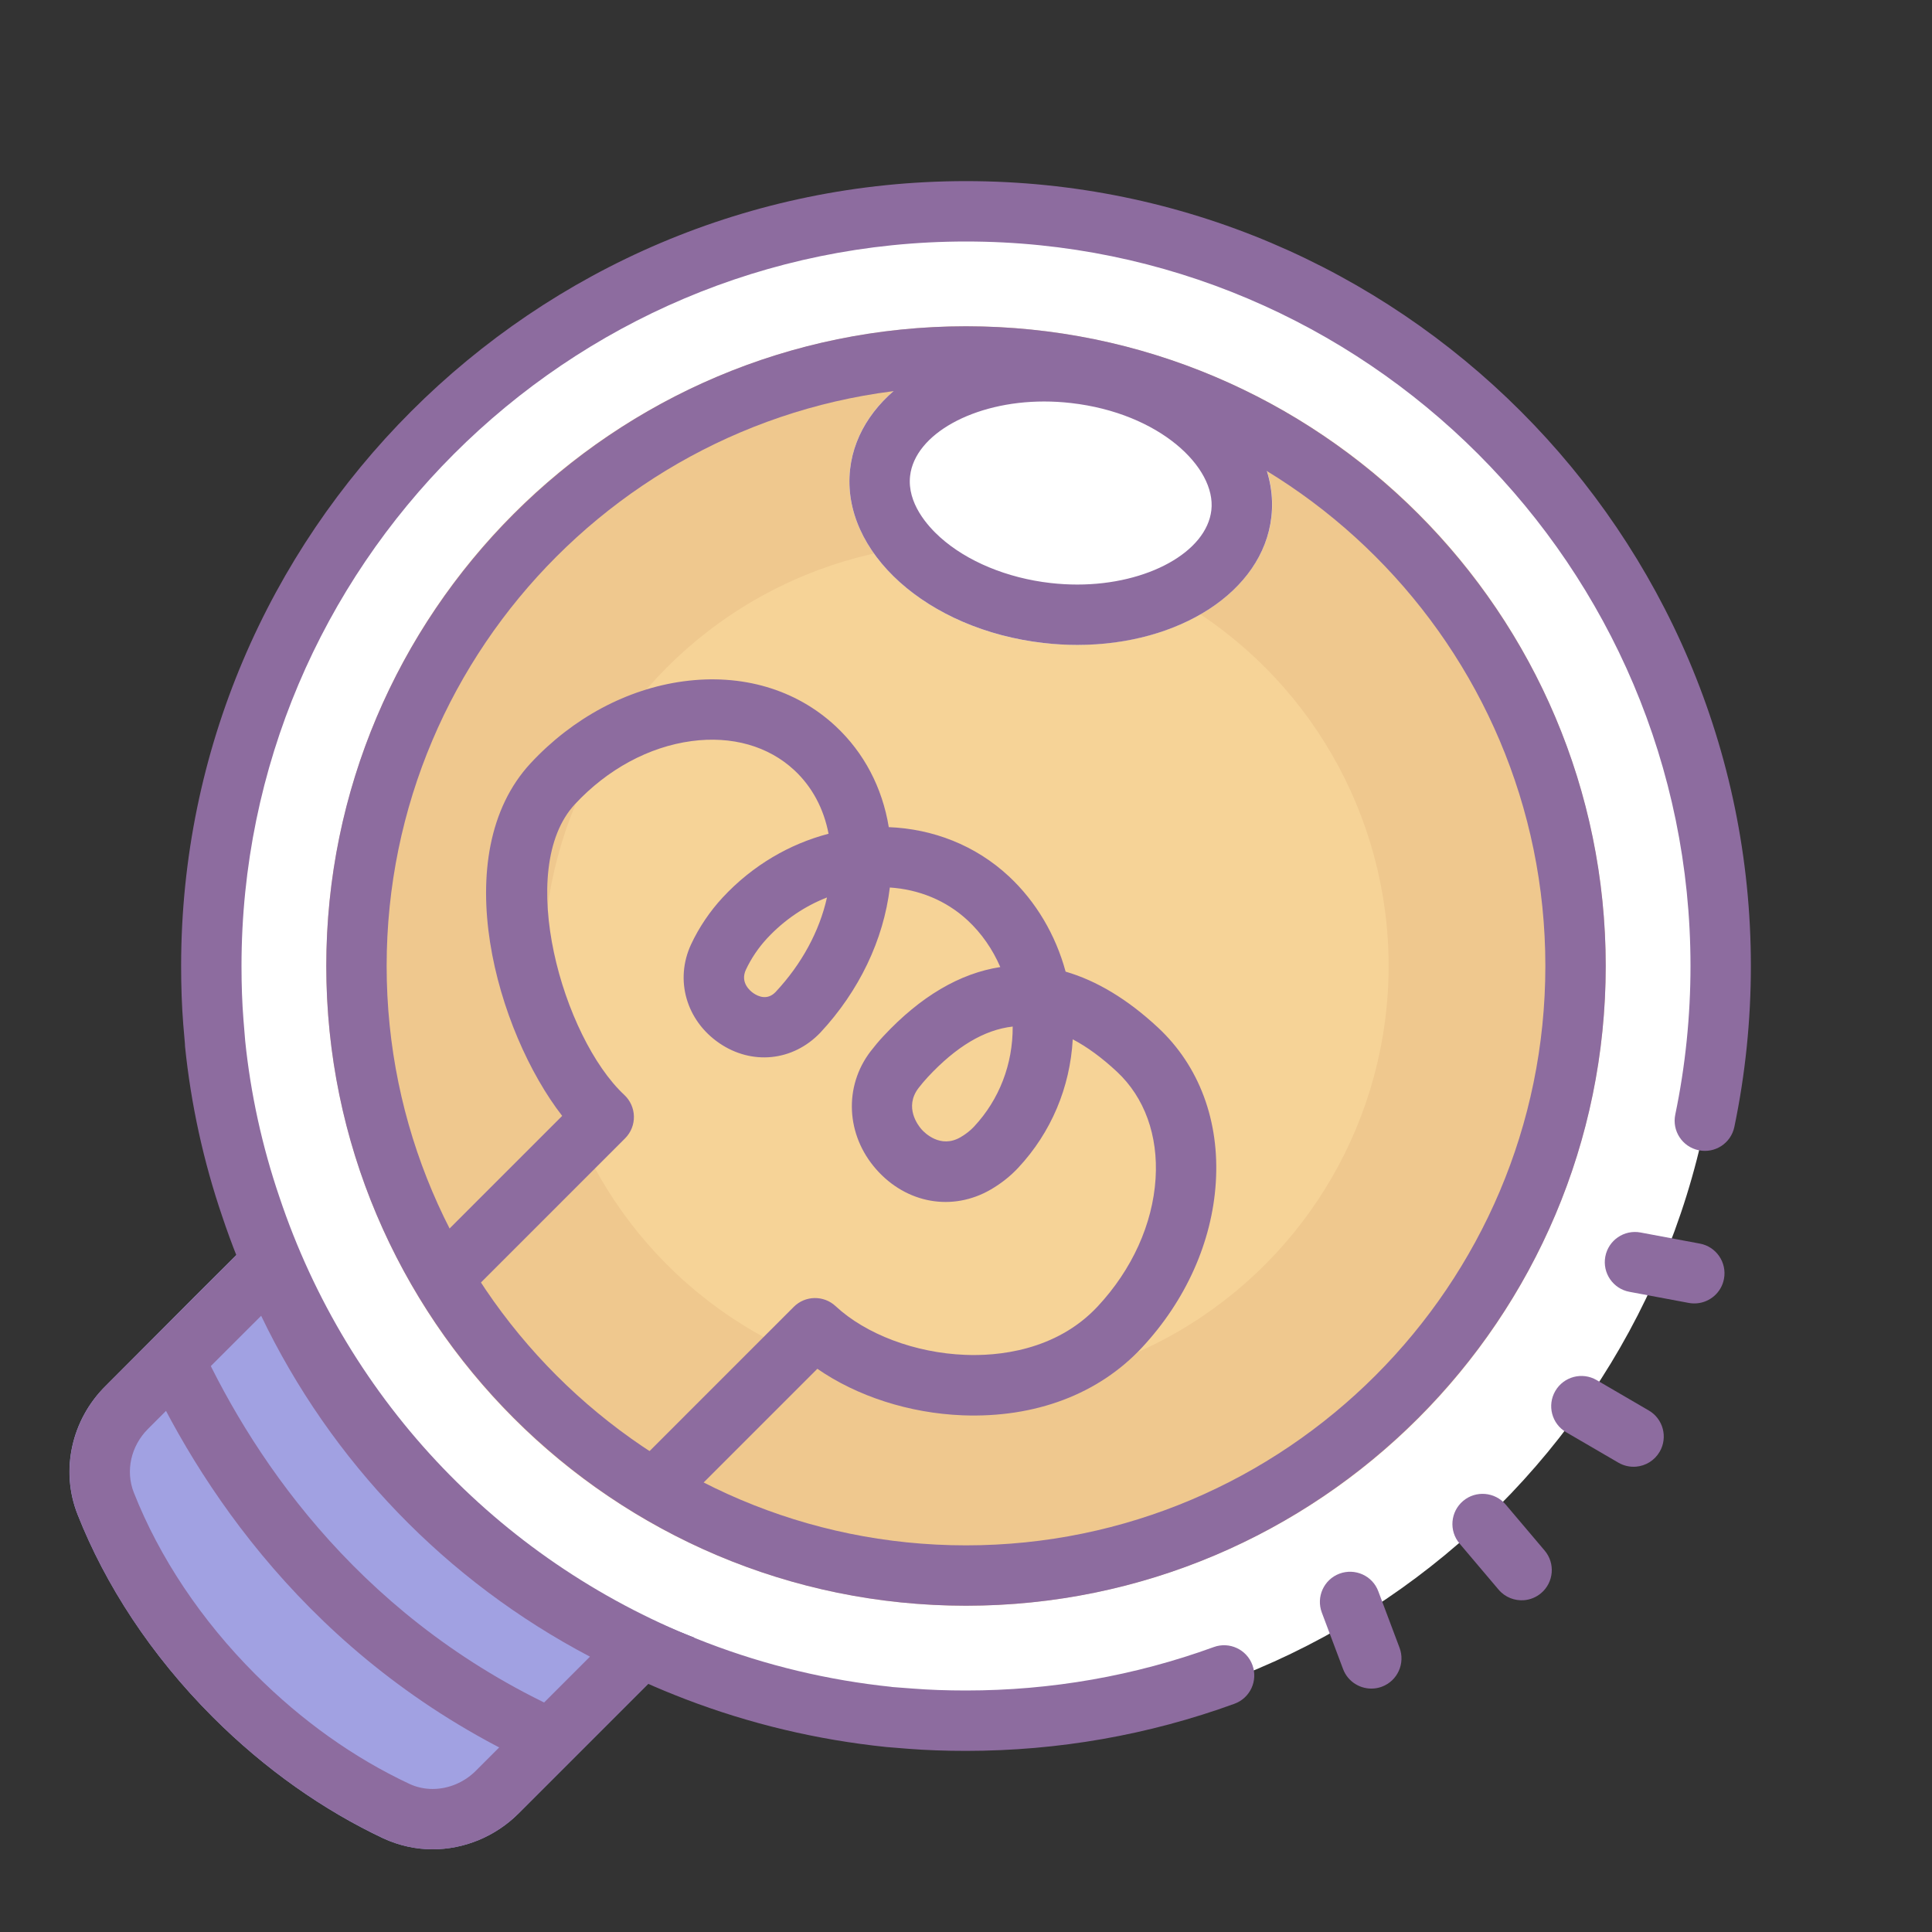 <svg xmlns="http://www.w3.org/2000/svg" xmlns:xlink="http://www.w3.org/1999/xlink" viewBox="0 0 64 64" width="64px" height="64px"><rect x="0" y="0" width="64" height="64" fill="#333333" stroke="none"/><path fill="#fff" d="M57,32.13c0,13.879-11.251,25.13-25.13,25.13c-0.628,0-1.247-0.019-1.856-0.068 c-0.242-0.019-0.474-0.039-0.715-0.058h-0.01c-2.233-0.232-4.378-0.754-6.398-1.527c-6.978-2.668-12.459-8.351-14.836-15.465 c-0.59-1.73-0.996-3.547-1.189-5.432v-0.01c-0.019-0.242-0.039-0.474-0.058-0.715C6.759,33.377,6.74,32.758,6.74,32.13 C6.74,18.25,17.991,7,31.87,7S57,18.25,57,32.13z"/><circle cx="32" cy="32" r="21.19" fill="#efc88e"/><circle cx="32" cy="32" r="14" fill="#f6d397"/><path fill="#fff" d="M42.12,17.12c-0.29,2.48-3.06,4.24-6.43,4.24c-0.37,0-0.74-0.02-1.12-0.06 c-3.85-0.44-6.72-3.02-6.41-5.76c0.28-2.48,3.06-4.24,6.43-4.24c0.36,0,0.74,0.02,1.11,0.06C39.56,11.8,42.43,14.38,42.12,17.12z"/><path fill="#a1a1e2" d="M23,54.25l-5.82,5.82c-0.77,0.77-1.81,1.19-2.85,1.19c-0.55,0-1.1-0.12-1.63-0.36 c-1.97-0.93-3.91-2.28-5.65-4.02C5,54.83,3.49,52.5,2.57,50.17c-0.58-1.46-0.2-3.14,0.92-4.25l2.97-2.98l2.91-2.9 C11.55,46.58,16.59,51.8,23,54.25z"/><defs><rect id="WF7bdEWSjjr9aIPVlQve8a" width="67.059" height="64.824" x="-115" y="-108.353"/></defs><clipPath id="WF7bdEWSjjr9aIPVlQve8b"><use overflow="visible" xlink:href="#WF7bdEWSjjr9aIPVlQve8a"/></clipPath><path fill="#8d6c9f" d="M32,53.192c-11.686,0-21.192-9.507-21.192-21.192S20.314,10.808,32,10.808S53.192,20.314,53.192,32 S43.686,53.192,32,53.192z M32,12.808c-10.583,0-19.192,8.609-19.192,19.192S21.417,51.192,32,51.192S51.192,42.583,51.192,32 S42.583,12.808,32,12.808z"/><path fill="#8d6c9f" d="M8.651,43.587c2.322,4.841,6.129,8.788,10.892,11.292l-3.782,3.782 c-0.382,0.382-0.903,0.601-1.429,0.601c-0.273,0-0.534-0.058-0.777-0.172c-1.838-0.864-3.552-2.083-5.093-3.623 c-1.789-1.789-3.182-3.873-4.03-6.027c-0.28-0.713-0.096-1.539,0.47-2.105l2.975-2.975L8.651,43.587 M9.368,40.041l-2.904,2.904 L3.489,45.92c-1.114,1.114-1.494,2.785-0.917,4.251c0.918,2.333,2.424,4.656,4.477,6.709c1.743,1.743,3.682,3.092,5.656,4.019 c0.521,0.245,1.075,0.362,1.627,0.362c1.043,0,2.074-0.418,2.843-1.187L23,54.25C16.588,51.799,11.553,46.577,9.368,40.041 L9.368,40.041z"/><path fill="#8d6c9f" d="M34.588,13.3L34.588,13.3c0.293,0,0.592,0.017,0.889,0.051c2.941,0.334,4.812,2.138,4.651,3.548 c-0.157,1.382-2.107,2.465-4.44,2.465c-0.293,0-0.592-0.017-0.889-0.051c-1.433-0.163-2.766-0.715-3.657-1.516 c-0.415-0.373-1.096-1.132-0.994-2.031C30.305,14.383,32.255,13.3,34.588,13.3 M34.588,11.3c-3.37,0-6.146,1.764-6.427,4.239 c-0.312,2.744,2.56,5.323,6.413,5.761c0.377,0.043,0.749,0.064,1.115,0.064c3.37,0,6.146-1.764,6.427-4.239 c0.312-2.744-2.56-5.323-6.413-5.761C35.325,11.321,34.953,11.3,34.588,11.3L34.588,11.3z"/><path fill="#8d6c9f" d="M22,50c-0.256,0-0.512-0.098-0.707-0.293c-0.391-0.391-0.391-1.023,0-1.414l5-5 c0.38-0.382,0.995-0.392,1.389-0.024c0.999,0.931,2.641,1.549,4.285,1.612c1.043,0.045,3.007-0.114,4.398-1.607 c1.139-1.223,1.819-2.726,1.915-4.231c0.09-1.43-0.365-2.688-1.282-3.543c-0.498-0.464-0.984-0.82-1.462-1.071 c-0.089,1.597-0.716,3.086-1.805,4.254c-0.257,0.276-0.562,0.518-0.906,0.719c-1.271,0.741-2.798,0.471-3.801-0.669 c-1.001-1.137-1.076-2.743-0.184-3.907c0.136-0.177,0.278-0.346,0.427-0.505c1.228-1.317,2.533-2.08,3.869-2.286 c-0.254-0.588-0.619-1.116-1.077-1.543c-0.72-0.67-1.63-1.03-2.582-1.092c-0.208,1.734-1.016,3.427-2.302,4.807 c-0.914,0.956-2.274,1.081-3.345,0.35c-1.099-0.751-1.483-2.097-0.938-3.272c0.262-0.561,0.625-1.1,1.053-1.56 c0.992-1.065,2.22-1.772,3.502-2.106c-0.159-0.832-0.545-1.556-1.132-2.103c-0.862-0.803-2.074-1.146-3.41-0.966 c-1.411,0.19-2.781,0.932-3.857,2.087c-2.006,2.154-0.402,7.737,1.633,9.634c0.198,0.185,0.313,0.442,0.318,0.714 s-0.101,0.533-0.293,0.725l-5,5c-0.391,0.391-1.023,0.391-1.414,0s-0.391-1.023,0-1.414l4.331-4.331 c-2.16-2.779-3.864-8.655-1.038-11.69c1.39-1.492,3.185-2.453,5.053-2.705c1.94-0.262,3.732,0.266,5.041,1.484 c0.944,0.88,1.548,2.035,1.763,3.346c1.457,0.058,2.868,0.595,3.98,1.631c0.898,0.837,1.548,1.941,1.878,3.156 c1.025,0.297,2.053,0.914,3.061,1.853c1.364,1.27,2.044,3.093,1.914,5.133c-0.124,1.966-0.993,3.907-2.447,5.468 c-1.435,1.539-3.53,2.334-5.939,2.243c-1.768-0.069-3.501-0.632-4.813-1.541l-4.368,4.368C22.512,49.902,22.256,50,22,50z M33.547,34.006c-0.945,0.107-1.874,0.665-2.815,1.676c-0.104,0.113-0.206,0.233-0.304,0.36c-0.49,0.64-0.004,1.252,0.098,1.368 c0.099,0.112,0.626,0.649,1.293,0.262c0.175-0.102,0.326-0.221,0.45-0.354C33.104,36.422,33.553,35.253,33.547,34.006z M27.395,29.73c-0.723,0.281-1.407,0.734-1.984,1.354c-0.286,0.308-0.529,0.668-0.703,1.041c-0.197,0.426,0.144,0.703,0.252,0.777 c0.157,0.107,0.461,0.244,0.734-0.042C26.561,31.931,27.145,30.847,27.395,29.73z"/><path fill="#8d6c9f" d="M32,58c-0.694,0-1.324-0.023-1.925-0.07l-0.714-0.058c-2.301-0.238-4.527-0.77-6.651-1.583 c-7.288-2.785-12.883-8.617-15.351-16.001C6.74,38.475,6.326,36.582,6.13,34.67c-0.003-0.034-0.005-0.068-0.005-0.103L6.07,33.927 C6.023,33.324,6,32.694,6,32C6,17.663,17.663,6,32,6s26,11.663,26,26c0,1.796-0.184,3.589-0.547,5.329 c-0.112,0.54-0.639,0.888-1.183,0.774c-0.541-0.112-0.888-0.642-0.774-1.183C55.83,35.315,56,33.659,56,32 C56,18.767,45.233,8,32,8S8,18.767,8,32c0,0.642,0.021,1.22,0.064,1.767l0.058,0.71c0.179,1.751,0.561,3.495,1.132,5.171 c2.279,6.82,7.443,12.203,14.171,14.773c1.96,0.751,4.017,1.242,6.111,1.459l-0.001,0.003l0.7,0.053C30.78,55.979,31.358,56,32,56 c2.82,0,5.582-0.484,8.208-1.439c0.517-0.189,1.093,0.079,1.281,0.598c0.189,0.519-0.078,1.093-0.598,1.281 C38.046,57.475,35.055,58,32,58z"/><g><path fill="#8d6c9f" d="M18.096,58.638C10.722,55.38,6.819,49.653,4.844,45.423l1.812-0.846 c1.83,3.92,5.441,9.225,12.248,12.23L18.096,58.638z"/></g><g><path fill="#8d6c9f" d="M56.215,43.174c-0.09,0.008-0.18,0.004-0.273-0.013l-1.966-0.368 c-0.542-0.101-0.9-0.624-0.798-1.167c0.102-0.543,0.625-0.9,1.167-0.798l1.966,0.368c0.542,0.101,0.9,0.624,0.798,1.167 C57.026,42.813,56.65,43.136,56.215,43.174z"/><path fill="#8d6c9f" d="M54.2,48.585c-0.198,0.017-0.405-0.025-0.59-0.133l-1.728-1.007 c-0.477-0.277-0.639-0.89-0.36-1.368c0.277-0.476,0.891-0.639,1.368-0.36l1.728,1.007c0.477,0.277,0.639,0.89,0.36,1.368 C54.808,48.383,54.512,48.558,54.2,48.585z"/><path fill="#8d6c9f" d="M50.493,53.008c-0.312,0.027-0.633-0.092-0.851-0.35l-1.292-1.526 c-0.357-0.421-0.305-1.052,0.116-1.41c0.419-0.356,1.053-0.304,1.41,0.116l1.292,1.526c0.357,0.421,0.305,1.052-0.116,1.41 C50.887,52.913,50.691,52.991,50.493,53.008z"/><path fill="#8d6c9f" d="M45.513,55.933c-0.435,0.038-0.861-0.215-1.022-0.643l-0.704-1.872 c-0.194-0.517,0.067-1.094,0.583-1.288c0.518-0.193,1.095,0.066,1.288,0.583l0.704,1.872c0.194,0.517-0.067,1.094-0.583,1.288 C45.692,55.906,45.603,55.925,45.513,55.933z"/></g></svg>